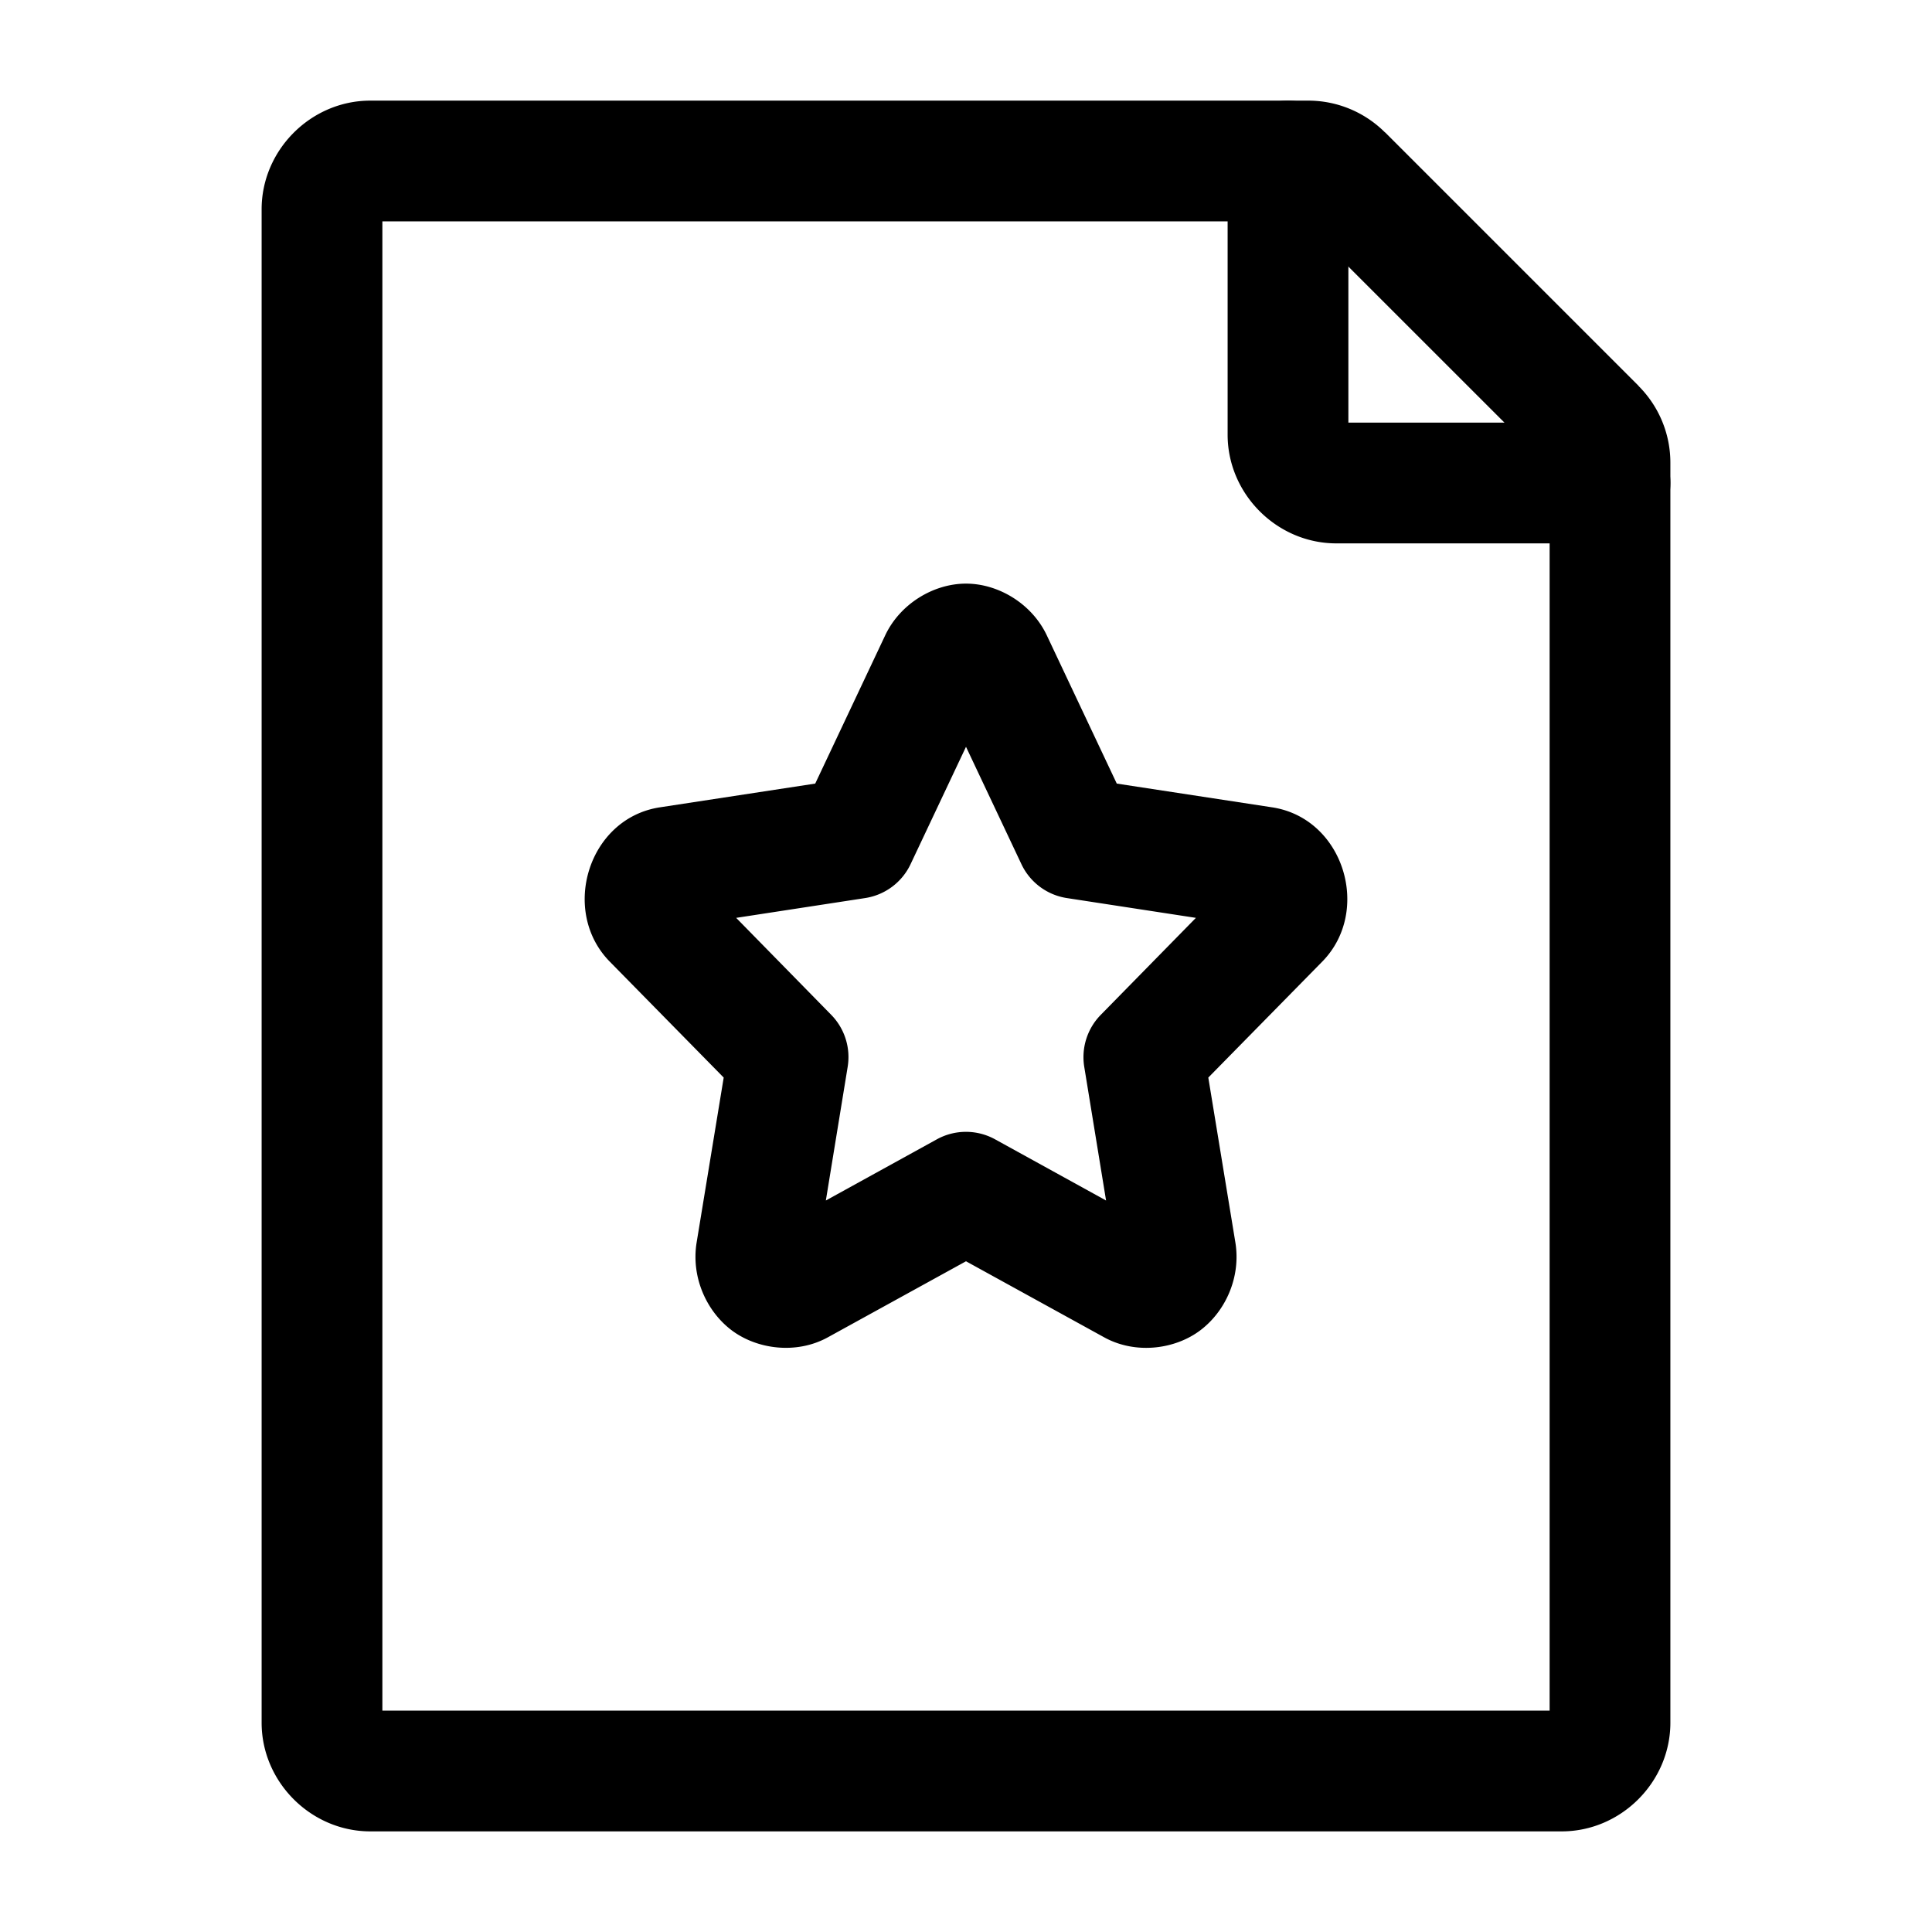 <?xml version="1.0" encoding="UTF-8" standalone="no"?>
<svg
   width="24"
   height="24"
   viewBox="0 0 24 24"
   stroke-width="1.5"
   fill="none"
   version="1.1"
   id="svg8"
   sodipodi:docname="doc-star-in.svg"
   inkscape:version="1.2.1 (9c6d41e410, 2022-07-14)"
   xmlns:inkscape="http://www.inkscape.org/namespaces/inkscape"
   xmlns:sodipodi="http://sodipodi.sourceforge.net/DTD/sodipodi-0.dtd"
   xmlns="http://www.w3.org/2000/svg"
   xmlns:svg="http://www.w3.org/2000/svg">
  <defs
     id="defs12" />
  <sodipodi:namedview
     id="namedview10"
     pagecolor="#ffffff"
     bordercolor="#666666"
     borderopacity="1.0"
     inkscape:showpageshadow="2"
     inkscape:pageopacity="0.0"
     inkscape:pagecheckerboard="0"
     inkscape:deskcolor="#d1d1d1"
     showgrid="false"
     inkscape:zoom="34.541667"
     inkscape:cx="10.364294"
     inkscape:cy="12.014475"
     inkscape:window-width="1920"
     inkscape:window-height="1009"
     inkscape:window-x="1912"
     inkscape:window-y="-8"
     inkscape:window-maximized="1"
     inkscape:current-layer="svg8" />
  <path
     style="color:#000000;fill:currentColor;stroke-linecap:round;stroke-linejoin:round;-inkscape-stroke:none"
     d="M 4.6,1.25 C 3.863,1.25 3.25,1.863 3.25,2.6 V 21.4 C 3.25,22.137 3.863,22.75 4.6,22.75 H 19.4 C 20.137,22.75 20.75,22.137 20.75,21.4 V 5.748 c 0,-0.358 -0.142,-0.7 -0.395,-0.953 a 0.75,0.75 0 0 0 0,-0.002 L 17.207,1.645 h -0.002 C 16.952,1.392 16.609,1.25 16.252,1.25 Z M 4.75,2.75 H 16.188 L 19.25,5.811 V 21.25 H 4.75 Z"
     id="path2" />
  <path
     style="color:#000000;fill:currentColor;stroke-linecap:round;stroke-linejoin:round;-inkscape-stroke:none"
     d="m 12,7.25 c -0.402,0 -0.818,0.249 -1.004,0.643 L 10.127,9.734 8.197,10.029 c -0.89,0.136 -1.24,1.287 -0.623,1.916 l 1.416,1.441 -0.336,2.047 c -0.07,0.426 0.117,0.85 0.432,1.09 0.315,0.239 0.806,0.305 1.197,0.09 L 12,15.668 l 1.717,0.945 c 0.391,0.215 0.882,0.15 1.197,-0.09 0.315,-0.24 0.502,-0.663 0.432,-1.09 l -0.336,-2.047 1.416,-1.441 c 0.617,-0.629 0.267,-1.78 -0.623,-1.916 L 13.873,9.734 13.004,7.893 C 12.818,7.499 12.402,7.25 12,7.25 Z m 0,2.027 0.688,1.457 a 0.75,0.75 0 0 0 0.564,0.422 l 1.604,0.246 -1.182,1.205 a 0.75,0.75 0 0 0 -0.205,0.646 l 0.271,1.66 -1.379,-0.76 a 0.75,0.75 0 0 0 -0.723,0 l -1.379,0.76 0.271,-1.66 A 0.75,0.75 0 0 0 10.326,12.607 L 9.145,11.402 10.748,11.156 A 0.75,0.75 0 0 0 11.312,10.734 Z"
     id="path4" />
  <path
     style="color:#000000;fill:currentColor;stroke-linecap:round;stroke-linejoin:round;-inkscape-stroke:none"
     d="M 16,1.25 A 0.75,0.75 0 0 0 15.25,2 V 5.4 C 15.25,6.137 15.863,6.75 16.6,6.75 H 20 A 0.75,0.75 0 0 0 20.75,6 0.75,0.75 0 0 0 20,5.25 H 16.75 V 2 A 0.75,0.75 0 0 0 16,1.25 Z"
     id="path6" />
</svg>
